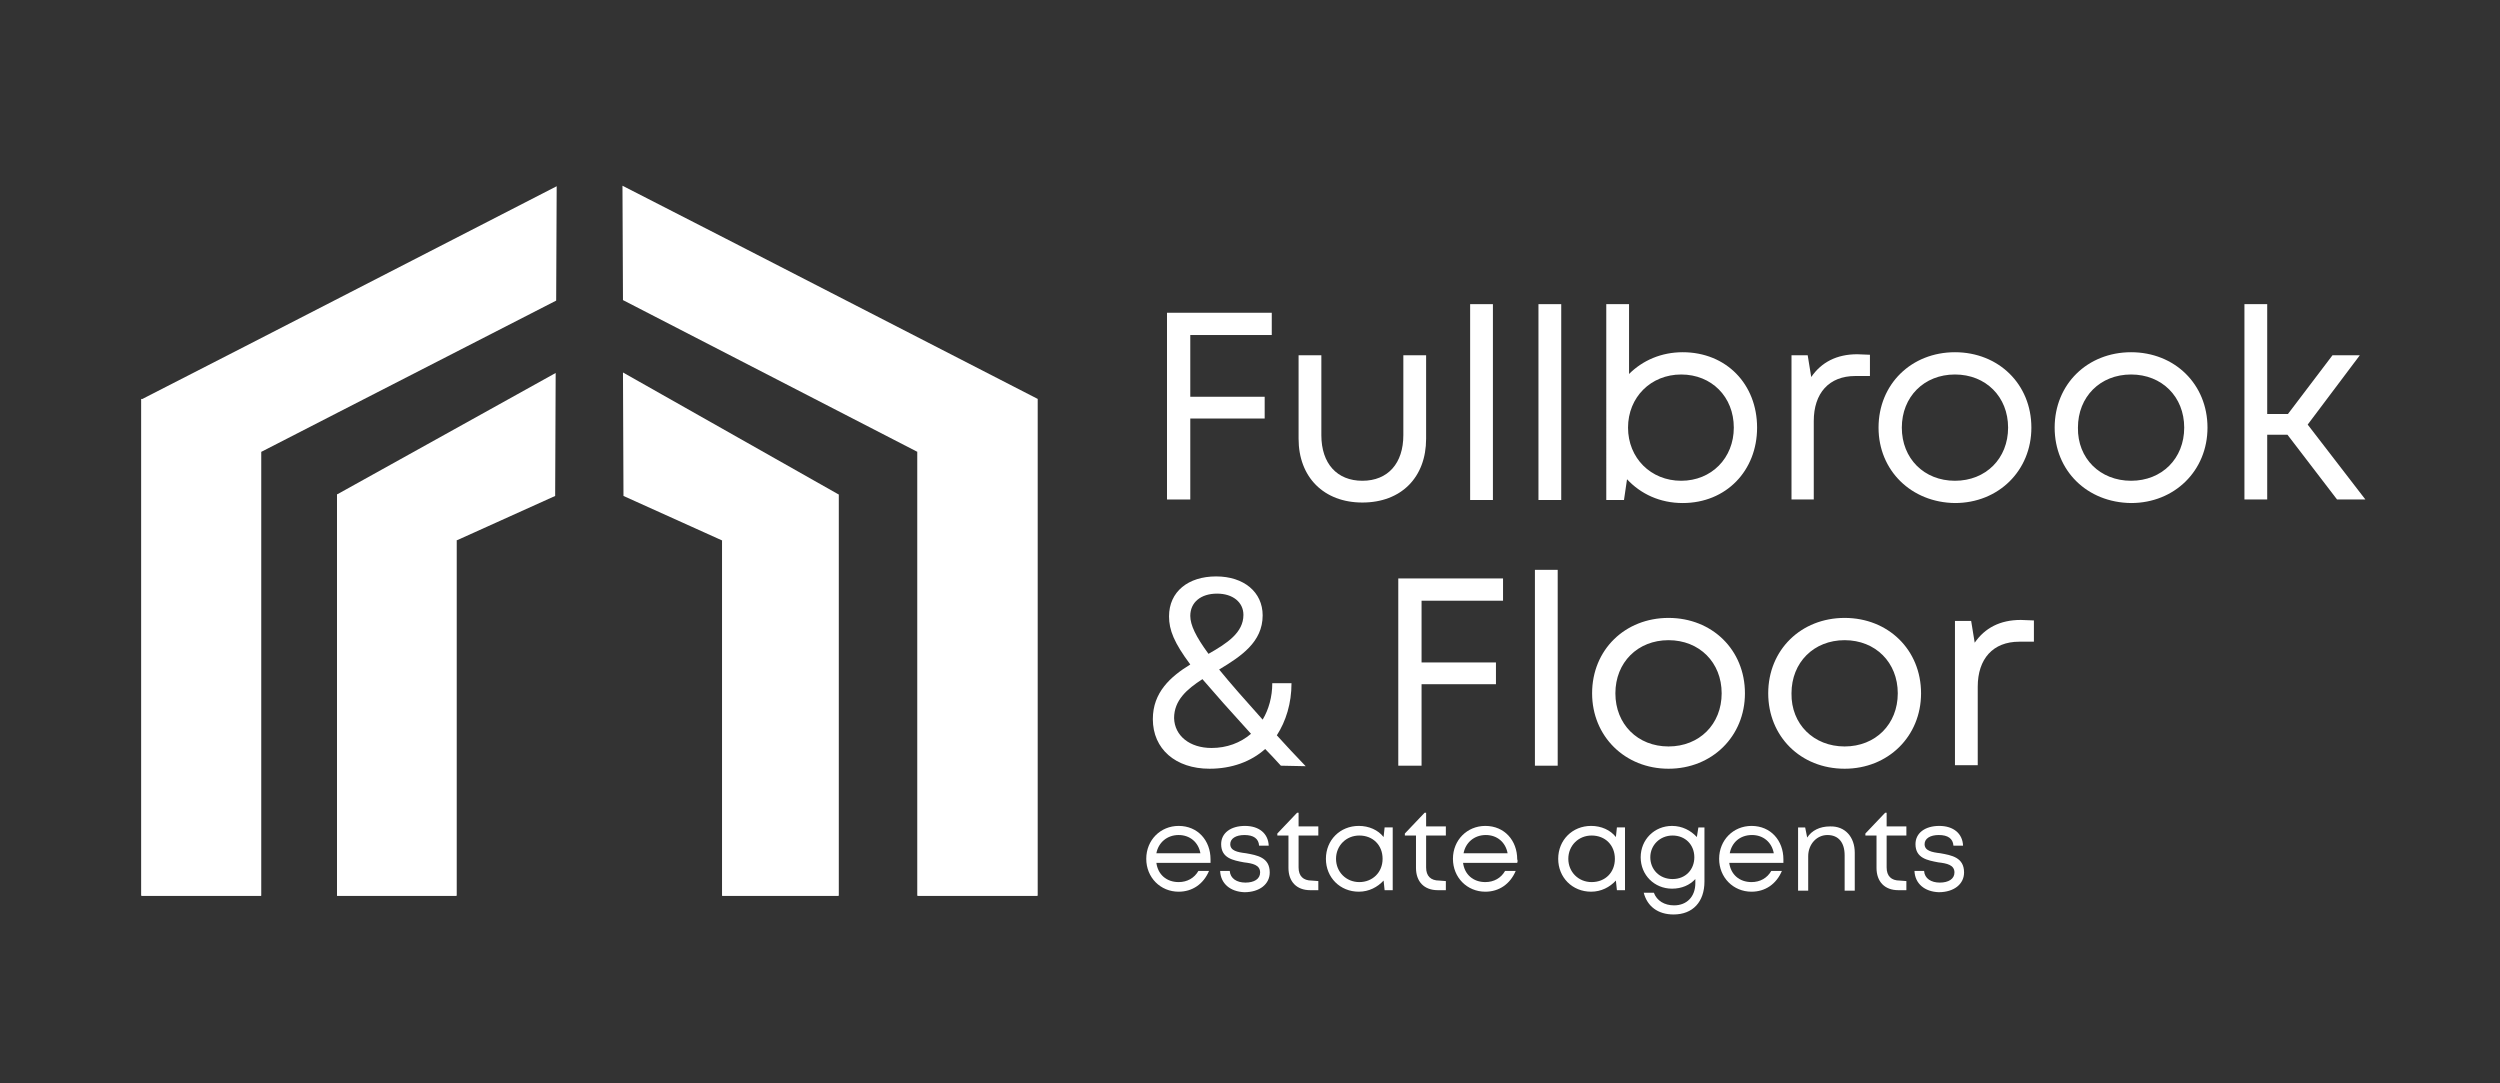 <?xml version="1.0" encoding="utf-8"?>
<!-- Generator: Adobe Illustrator 24.2.1, SVG Export Plug-In . SVG Version: 6.00 Build 0)  -->
<svg version="1.1" id="Layer_1" xmlns="http://www.w3.org/2000/svg" xmlns:xlink="http://www.w3.org/1999/xlink" x="0px" y="0px"
	 viewBox="0 0 494 214" style="enable-background:new 0 0 494 214;" xml:space="preserve">
<rect x="0" y="0" width="494" height="214" fill="#333333" stroke="none"/>
<style type="text/css">
	.st0{fill:#FFFFFF;}
	.st1{fill-rule:evenodd;clip-rule:evenodd;fill:#FFFFFF;}
</style>
<polygon class="st0" points="235.2,66.2 235.2,78.4 249.9,78.4 249.9,82.7 235.2,82.7 235.2,98.7 230.6,98.7 230.6,61.8 251.3,61.8 
	251.3,66.2 "/>
<path class="st0" d="M256.6,86.7V70.2h4.5V86c0,5.6,3.1,9,8.1,9c5.1,0,8.1-3.5,8.1-9V70.2h4.5v16.5c0,7.6-4.9,12.6-12.6,12.6
	C261.6,99.3,256.6,94.3,256.6,86.7"/>
<rect x="290.5" y="60.1" class="st0" width="4.5" height="38.7"/>
<rect x="304" y="60.1" class="st0" width="4.5" height="38.7"/>
<path class="st0" d="M332.5,69.6c8.6,0,14.7,6.3,14.7,14.9c0,8.5-6.1,14.9-14.7,14.9c-4.5,0-8.3-1.8-11-4.7l-0.6,4.1h-3.5V60.1h4.5
	v13.8C324.6,71.2,328.3,69.6,332.5,69.6L332.5,69.6z M342.6,84.5c0-6.1-4.4-10.5-10.4-10.5s-10.5,4.5-10.5,10.5S326.2,95,332.2,95
	S342.6,90.5,342.6,84.5"/>
<path class="st0" d="M369.5,70.1v4.2h-2.9c-5.2,0-8.2,3.4-8.2,8.9v15.5H354V70.2h3.2l0.7,4.3c2-2.9,5-4.5,9.1-4.5L369.5,70.1
	L369.5,70.1z"/>
<path class="st0" d="M371.2,84.5c0-8.6,6.5-14.9,15.1-14.9s15.1,6.3,15.1,14.9c0,8.5-6.5,14.9-15.1,14.9
	C377.7,99.3,371.2,93,371.2,84.5 M386.3,95c6.1,0,10.5-4.4,10.5-10.5S392.4,74,386.3,74s-10.5,4.4-10.5,10.5S380.2,95,386.3,95
	L386.3,95z"/>
<path class="st0" d="M406,84.5c0-8.6,6.5-14.9,15.1-14.9s15.1,6.3,15.1,14.9c0,8.5-6.5,14.9-15.1,14.9C412.4,99.3,406,93,406,84.5
	 M421.1,95c6.1,0,10.5-4.4,10.5-10.5S427.2,74,421.1,74s-10.5,4.4-10.5,10.5C410.5,90.6,415,95,421.1,95L421.1,95z"/>
<polygon class="st0" points="452,85.9 448,85.9 448,98.7 443.5,98.7 443.5,60.1 448,60.1 448,81.8 452.1,81.8 460.9,70.2 
	466.3,70.2 456,83.9 467.4,98.7 461.8,98.7 "/>
<path class="st0" d="M253.1,151.3c-1.1-1.2-2.1-2.3-3.1-3.3c-2.8,2.5-6.6,3.9-11,3.9c-6.7,0-11.2-3.9-11.2-9.8
	c0-5.3,3.5-8.4,7.4-10.8c-3.2-4.3-4.2-6.8-4.2-9.5c0-4.9,3.8-7.9,9.3-7.9s9.2,3.1,9.2,7.7c0,5.3-4.3,8.1-8.6,10.7
	c2.2,2.7,5.1,6,8.6,9.9c1.2-2,1.9-4.5,1.9-7.2h3.8c0,4-1.1,7.5-2.9,10.3c1.7,1.9,3.6,3.9,5.7,6.1L253.1,151.3z M239.4,147.8
	c3,0,5.7-1,7.8-2.8c-4.1-4.5-7.2-8-9.6-10.8c-3.1,2-5.6,4.2-5.6,7.7C232.1,145.4,235.1,147.8,239.4,147.8z M235.2,121.7
	c0,1.8,1.1,4.1,3.6,7.5c3.7-2.1,6.9-4.2,6.9-7.7c0-2.5-2.1-4.2-5.2-4.2C237.3,117.3,235.2,119,235.2,121.7"/>
<polygon class="st0" points="280.9,118.7 280.9,130.9 295.6,130.9 295.6,135.2 280.9,135.2 280.9,151.3 276.3,151.3 276.3,114.3 
	297,114.3 297,118.7 "/>
<rect x="303.3" y="112.6" class="st0" width="4.5" height="38.7"/>
<path class="st0" d="M314.6,137c0-8.6,6.5-14.9,15.1-14.9s15.1,6.3,15.1,14.9c0,8.5-6.5,14.9-15.1,14.9S314.6,145.5,314.6,137
	 M329.7,147.5c6.1,0,10.5-4.4,10.5-10.5s-4.4-10.5-10.5-10.5s-10.5,4.4-10.5,10.5S323.6,147.5,329.7,147.5L329.7,147.5z"/>
<path class="st0" d="M349.4,137c0-8.6,6.5-14.9,15.1-14.9s15.1,6.3,15.1,14.9c0,8.5-6.5,14.9-15.1,14.9
	C355.8,151.9,349.4,145.5,349.4,137 M364.5,147.5c6.1,0,10.5-4.4,10.5-10.5s-4.4-10.5-10.5-10.5S354,130.9,354,137
	C353.9,143.1,358.4,147.5,364.5,147.5L364.5,147.5z"/>
<path class="st0" d="M401.9,122.6v4.2H399c-5.2,0-8.2,3.4-8.2,8.9v15.5h-4.5v-28.5h3.2l0.7,4.3c2-2.9,5-4.5,9.1-4.5L401.9,122.6
	L401.9,122.6z"/>
<path class="st0" d="M239.2,170.5h-10.7c0.3,2.3,2,3.8,4.4,3.8c1.7,0,3.1-0.8,3.9-2.2h2.1c-1.1,2.6-3.3,4.1-6,4.1
	c-3.6,0-6.4-2.8-6.4-6.5s2.8-6.5,6.4-6.5c3.8,0,6.3,2.9,6.3,6.6C239.2,170,239.2,170.2,239.2,170.5 M228.5,168.6h8.7
	c-0.4-2.2-2.1-3.6-4.3-3.6C230.6,165,228.9,166.5,228.5,168.6"/>
<path class="st0" d="M241.1,172.1h1.9c0.1,1.5,1.4,2.3,3.1,2.3c1.7,0,2.9-0.7,2.9-2c0-1.5-1.5-1.8-3.2-2c-2.1-0.4-4.5-0.8-4.5-3.6
	c0-2.2,1.9-3.6,4.7-3.6s4.6,1.5,4.7,3.9h-1.9c-0.1-1.4-1.1-2.1-2.9-2.1c-1.7,0-2.8,0.7-2.8,1.8c0,1.3,1.4,1.6,3.1,1.8
	c2.2,0.4,4.7,0.8,4.7,3.8c0,2.3-2,3.9-5,3.9C243.1,176.2,241.2,174.6,241.1,172.1"/>
<path class="st0" d="M260.5,174.1v1.8h-1.6c-2.7,0-4.3-1.7-4.3-4.4v-6.4h-2.2v-0.4l3.9-4.1h0.3v2.7h3.9v1.8h-3.9v6.3
	c0,1.7,0.9,2.6,2.6,2.6L260.5,174.1L260.5,174.1z"/>
<path class="st0" d="M275.2,163.4v12.5h-1.6l-0.2-1.9c-1.2,1.3-2.9,2.2-4.9,2.2c-3.7,0-6.5-2.8-6.5-6.5s2.8-6.5,6.5-6.5
	c2,0,3.8,0.8,4.9,2.2l0.2-1.9h1.6V163.4z M273.2,169.7c0-2.7-1.9-4.6-4.6-4.6c-2.6,0-4.6,2-4.6,4.6s2,4.6,4.6,4.6
	S273.2,172.4,273.2,169.7"/>
<path class="st0" d="M285.7,174.1v1.8h-1.6c-2.7,0-4.3-1.7-4.3-4.4v-6.4h-2.2v-0.4l3.9-4.1h0.3v2.7h3.9v1.8h-3.9v6.3
	c0,1.7,0.9,2.6,2.6,2.6L285.7,174.1L285.7,174.1z"/>
<path class="st0" d="M299.8,170.5h-10.7c0.3,2.3,2,3.8,4.4,3.8c1.7,0,3.1-0.8,3.9-2.2h2.1c-1.1,2.6-3.3,4.1-6,4.1
	c-3.6,0-6.4-2.8-6.4-6.5s2.8-6.5,6.4-6.5c3.8,0,6.3,2.9,6.3,6.6C299.9,170,299.9,170.2,299.8,170.5 M289.2,168.6h8.7
	c-0.4-2.2-2.1-3.6-4.3-3.6C291.3,165,289.6,166.5,289.2,168.6"/>
<path class="st0" d="M321.1,163.4v12.5h-1.6l-0.2-1.9c-1.2,1.3-2.9,2.2-4.9,2.2c-3.7,0-6.5-2.8-6.5-6.5s2.8-6.5,6.5-6.5
	c2,0,3.8,0.8,4.9,2.2l0.2-1.9h1.6V163.4z M319.1,169.7c0-2.7-1.9-4.6-4.6-4.6c-2.6,0-4.6,2-4.6,4.6s2,4.6,4.6,4.6
	C317.2,174.3,319.1,172.4,319.1,169.7"/>
<path class="st0" d="M336.8,163.4v10.8c0,4-2.3,6.5-6.1,6.5c-3.1,0-5.2-1.6-5.9-4.3h2c0.6,1.6,2.1,2.5,4,2.5c2.5,0,4.2-1.7,4.2-4.4
	v-0.8c-1.1,1.2-2.7,1.9-4.6,1.9c-3.5,0-6.2-2.7-6.2-6.2s2.7-6.2,6.2-6.2c2,0,3.7,0.9,4.9,2.2l0.3-1.9h1.2V163.4z M334.8,169.4
	c0-2.5-1.8-4.3-4.3-4.3s-4.4,1.9-4.4,4.3c0,2.4,1.8,4.3,4.4,4.3S334.8,171.8,334.8,169.4"/>
<path class="st0" d="M352.4,170.5h-10.7c0.3,2.3,2,3.8,4.4,3.8c1.7,0,3.1-0.8,3.9-2.2h2.1c-1.1,2.6-3.3,4.1-6,4.1
	c-3.6,0-6.4-2.8-6.4-6.5s2.8-6.5,6.4-6.5c3.8,0,6.3,2.9,6.3,6.6C352.4,170,352.4,170.2,352.4,170.5 M341.8,168.6h8.7
	c-0.4-2.2-2.1-3.6-4.3-3.6C343.8,165,342.2,166.5,341.8,168.6"/>
<path class="st0" d="M366.5,168.5v7.5h-2v-7c0-2.5-1.2-4-3.4-4c-2.1,0-3.8,1.8-3.8,4.2v6.8h-2v-12.5h1.4l0.4,2
	c0.9-1.4,2.5-2.2,4.5-2.2C364.6,163.2,366.5,165.4,366.5,168.5"/>
<path class="st0" d="M376.7,174.1v1.8h-1.6c-2.7,0-4.3-1.7-4.3-4.4v-6.4h-2.2v-0.4l3.9-4.1h0.3v2.7h3.9v1.8h-3.9v6.3
	c0,1.7,0.9,2.6,2.6,2.6L376.7,174.1L376.7,174.1z"/>
<path class="st0" d="M378.3,172.1h1.9c0.1,1.5,1.4,2.3,3.1,2.3s2.9-0.7,2.9-2c0-1.5-1.5-1.8-3.2-2c-2.1-0.4-4.5-0.8-4.5-3.6
	c0-2.2,1.9-3.6,4.7-3.6c2.8,0,4.6,1.5,4.7,3.9H386c-0.1-1.4-1.1-2.1-2.9-2.1c-1.7,0-2.8,0.7-2.8,1.8c0,1.3,1.4,1.6,3.1,1.8
	c2.2,0.4,4.7,0.8,4.7,3.8c0,2.3-2,3.9-5,3.9C380.3,176.2,378.4,174.6,378.3,172.1"/>
<path class="st1" d="M181.3,89.3V177H205V78.8c-27.3-14-54.6-28.1-82-42.1l0.1,22.6L181.3,89.3z"/>
<polyline class="st1" points="181.3,89.3 181.3,177 205,177 205,78.8 "/>
<polygon class="st1" points="142.7,106.8 142.7,177 165.7,177 165.7,97.7 123.1,73.6 123.2,98 "/>
<polyline class="st1" points="142.7,106.8 142.7,177 165.7,177 165.7,97.7 "/>
<polygon class="st1" points="90.2,177 90.2,106.8 109.7,98 109.8,73.7 66.6,97.7 66.6,177 "/>
<polyline class="st1" points="66.6,97.7 66.6,177 90.2,177 90.2,106.8 "/>
<path class="st1" d="M51.6,177V89.3l15-7.7l43.3-22.2l0.1-22.6c-27.3,14-54.6,28.1-82,42.1V177H51.6z"/>
<polyline class="st1" points="27.9,78.8 27.9,177 51.6,177 51.6,89.3 "/>
</svg>
